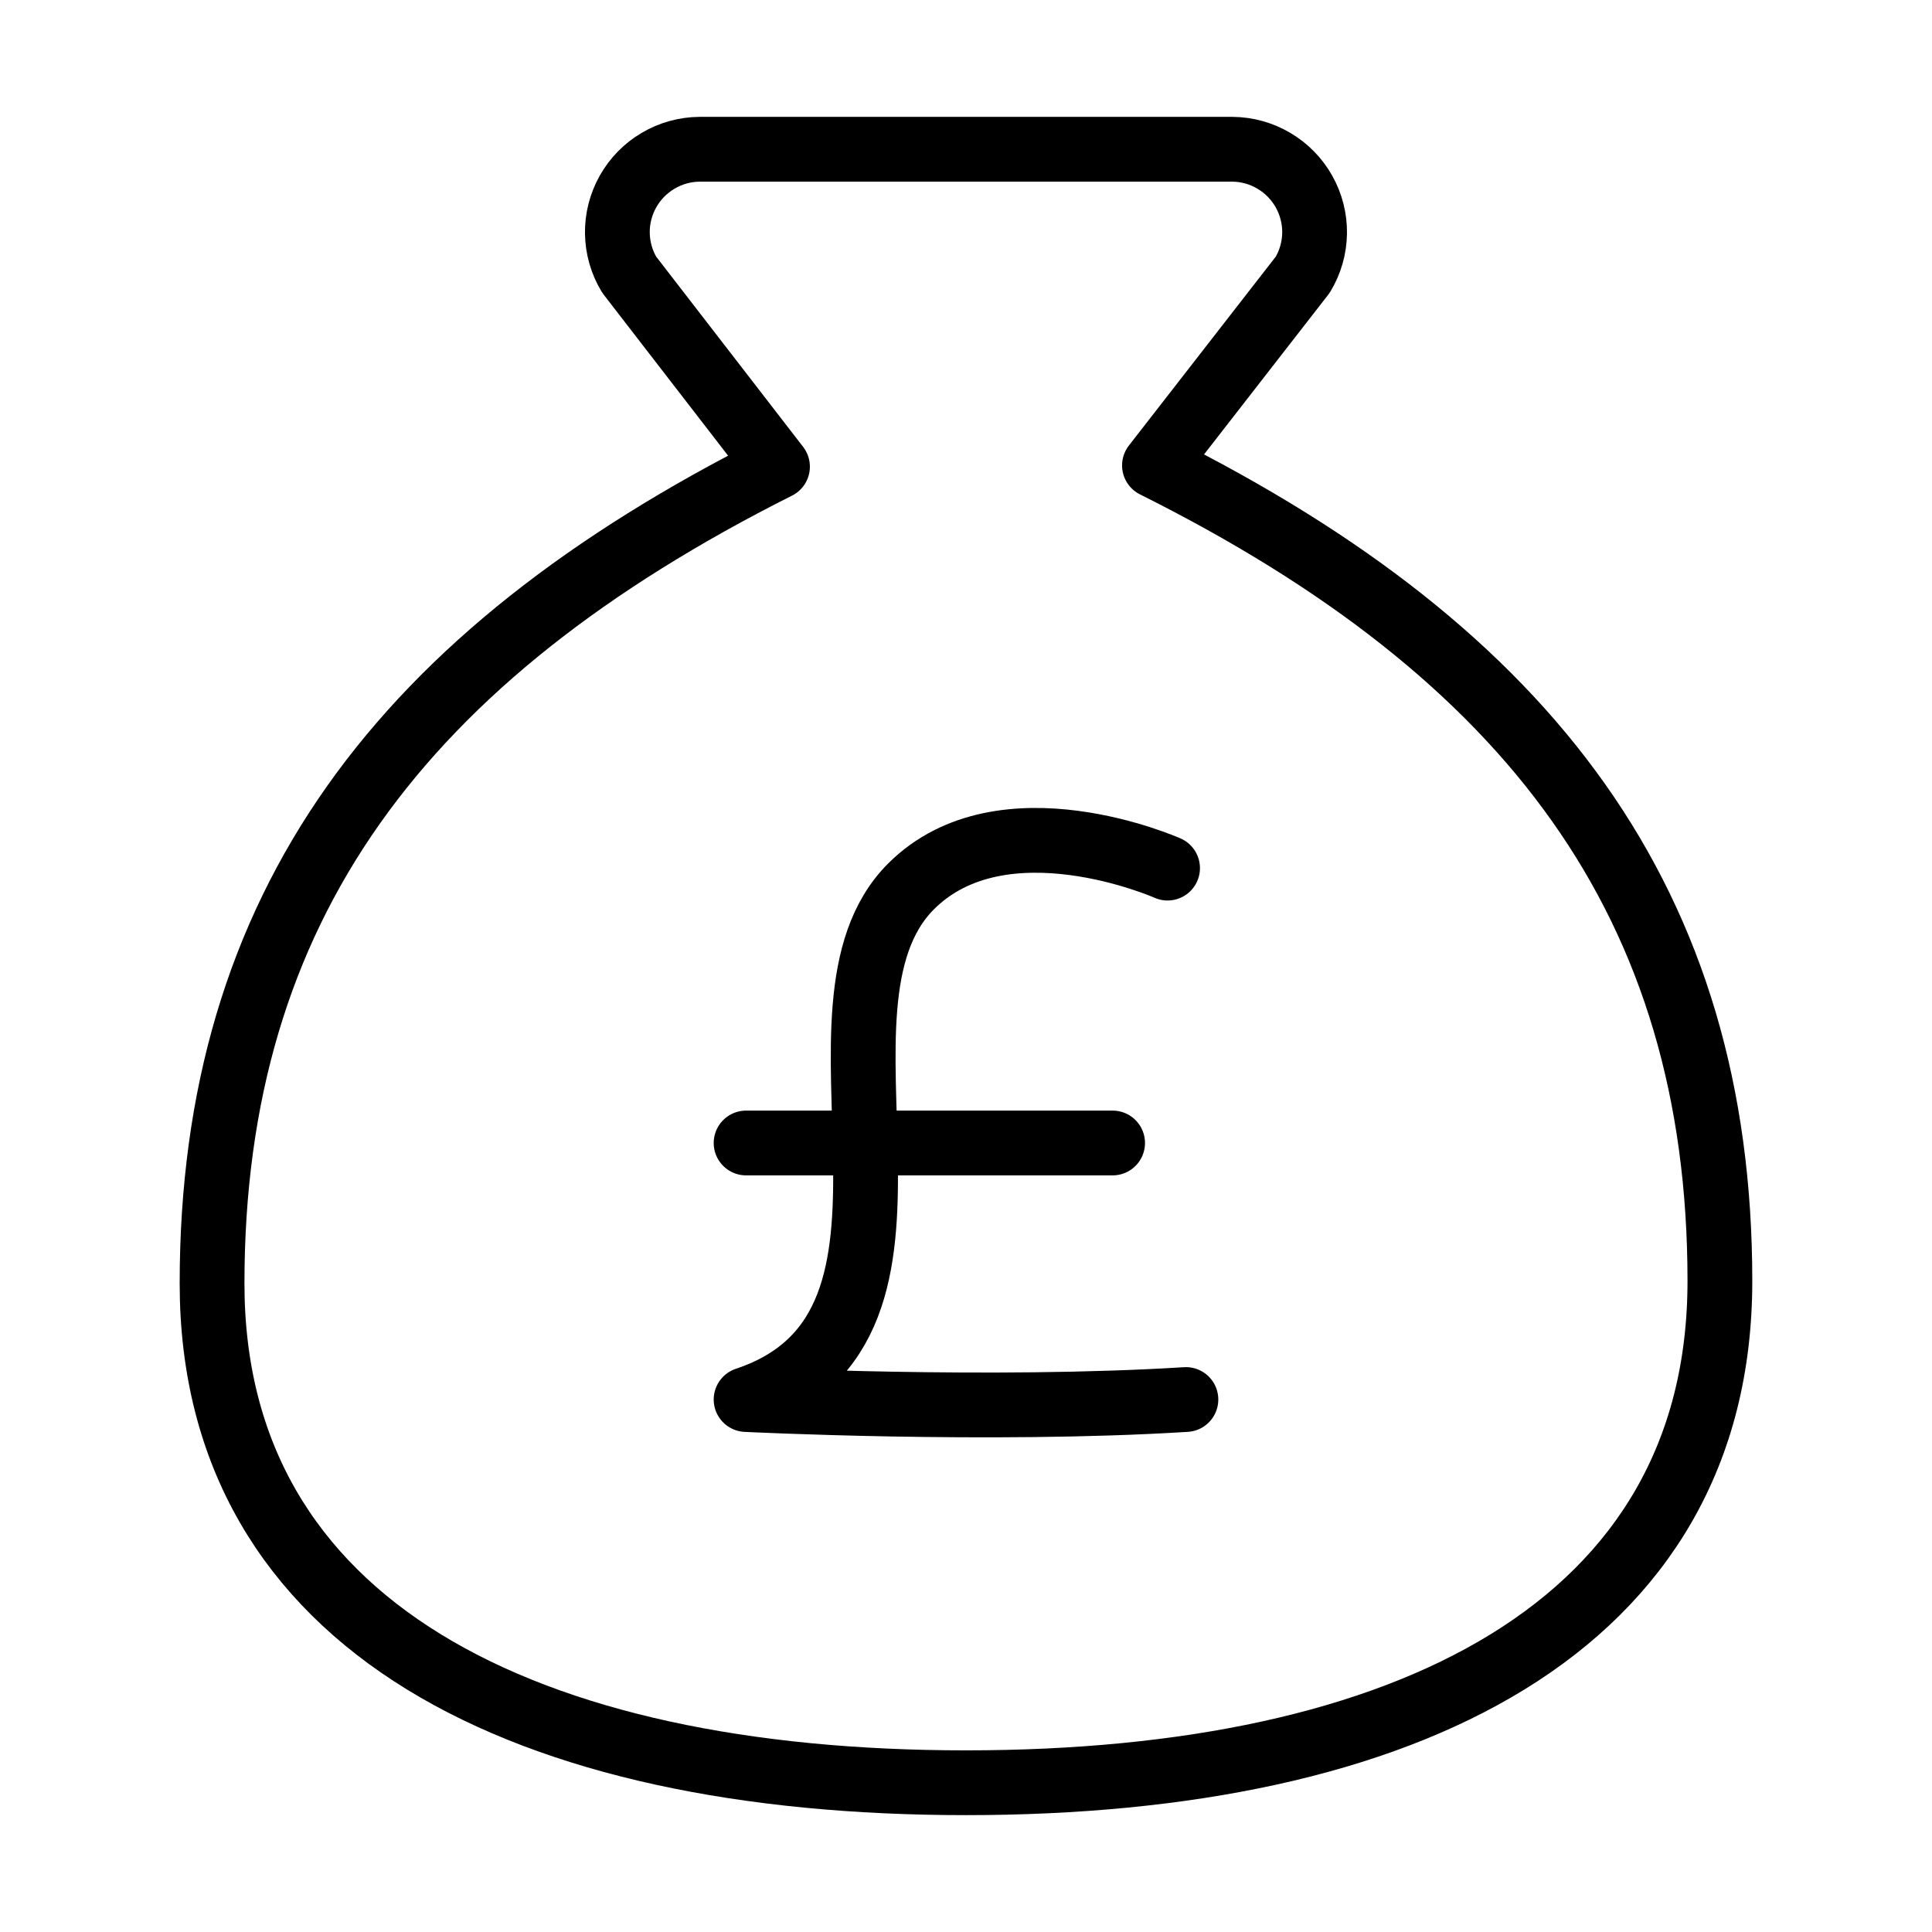 <svg width="51" height="51" viewBox="0 0 51 51" fill="none" xmlns="http://www.w3.org/2000/svg">
<path d="M30.821 22.916C30.821 22.916 26.468 20.981 24.049 23.399C20.843 26.605 25.5 35.009 19.695 36.944C19.695 36.944 26.145 37.266 31.305 36.944" stroke="black" stroke-width="1.71" stroke-linecap="round" stroke-linejoin="round"/>
<path d="M29.37 30.172H19.695" stroke="black" stroke-width="1.71" stroke-linecap="round" stroke-linejoin="round"/>
<path d="M25.499 47.06C37.109 47.06 45.401 42.954 45.401 33.813C45.401 23.877 40.426 17.254 30.475 12.286L34.389 7.252C34.588 6.922 34.696 6.545 34.702 6.159C34.708 5.774 34.611 5.394 34.423 5.058C34.234 4.721 33.96 4.441 33.628 4.245C33.296 4.048 32.917 3.943 32.531 3.94H18.468C18.081 3.943 17.703 4.048 17.371 4.245C17.039 4.441 16.765 4.721 16.576 5.058C16.388 5.394 16.291 5.774 16.297 6.159C16.303 6.545 16.411 6.922 16.61 7.252L20.524 12.319C10.573 17.32 5.598 23.944 5.598 33.879C5.598 42.954 13.89 47.06 25.499 47.06Z" stroke="black" stroke-width="1.71" stroke-linecap="round" stroke-linejoin="round"/>
</svg>
